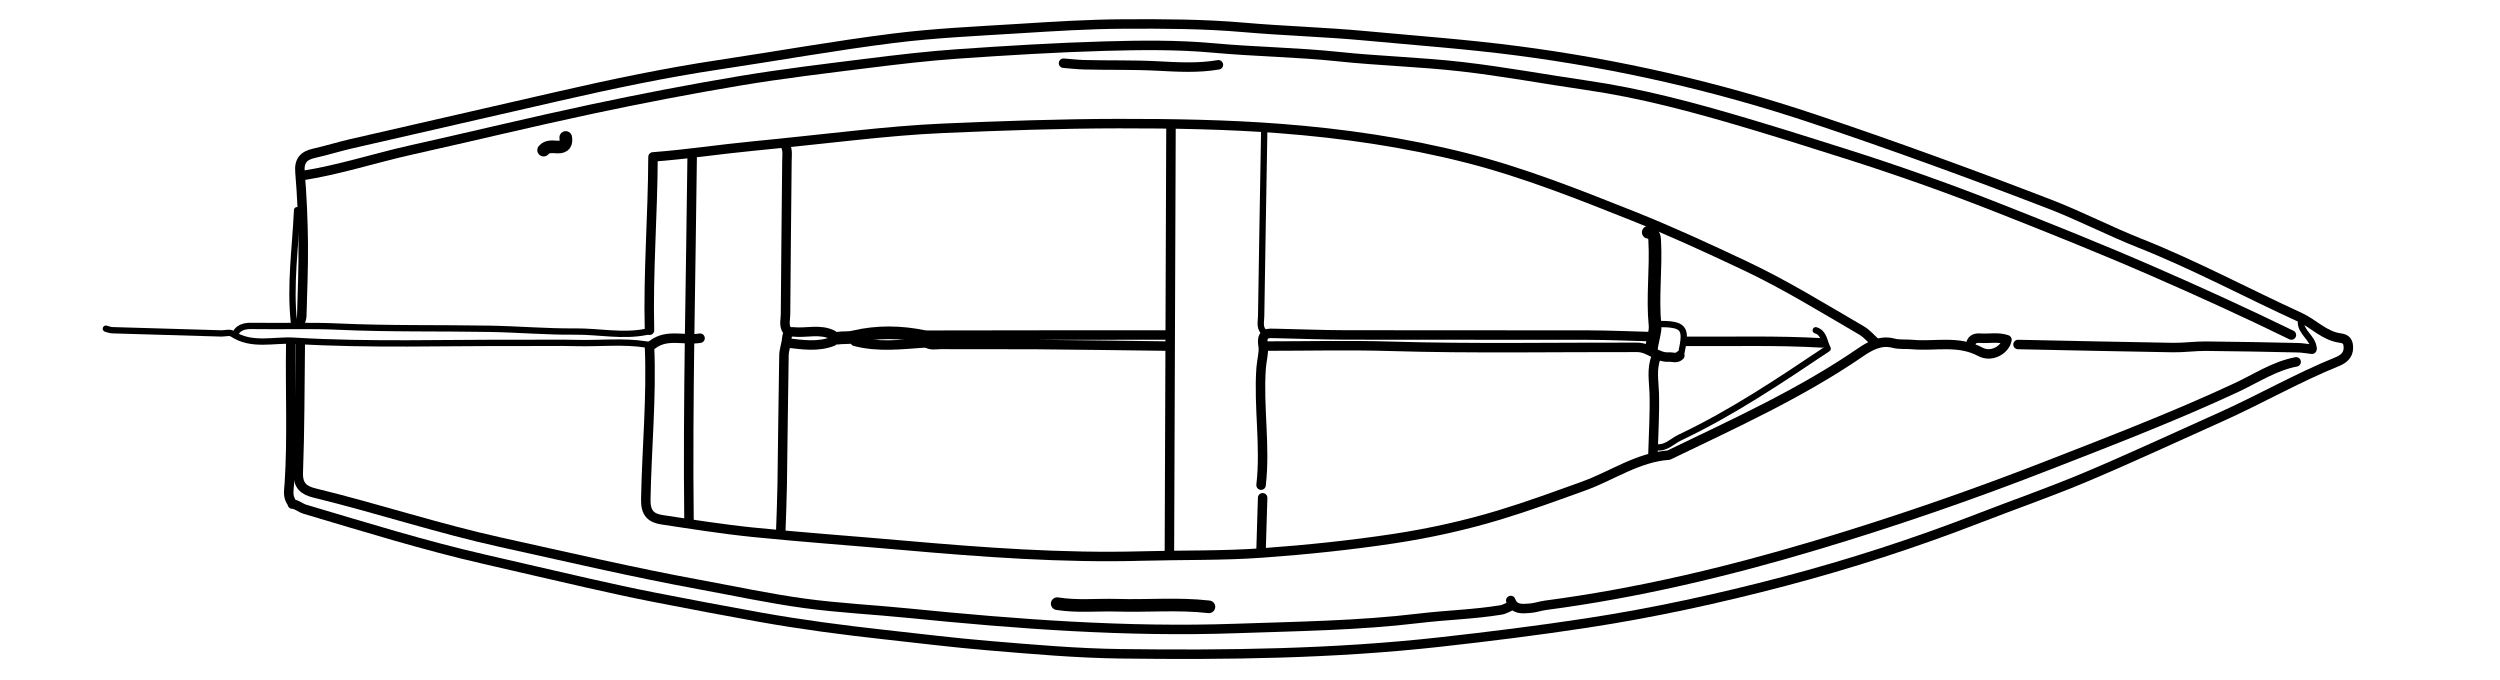 <svg xmlns="http://www.w3.org/2000/svg" xmlns:xlink="http://www.w3.org/1999/xlink" version="1.1" id="Layer_1" x="0px" y="0px" width="100%" viewBox="0 0 791 215" enable-background="new 0 0 791 215" xml:space="preserve">
<path fill="none" opacity="1" stroke="#000000" stroke-linecap="round" stroke-linejoin="round" stroke-width="3" d=" M95,102   C95.167,101.333 95.463,100.67 95.48,99.999   C95.678,92.334 96.027,84.665 95.945,77.001   C95.865,69.498 95.546,61.982 94.911,54.508   C94.59,50.718 96.143,49.211 99.493,48.467   C103.357,47.608 107.145,46.405 111.004,45.516   C132.829,40.483 154.667,35.5 176.5,30.5   C193.395,26.631 210.344,23.054 227.497,20.481   C245.843,17.73 264.118,14.446 282.516,12.13   C295.766,10.462 309.159,9.876 322.502,9.039   C333.491,8.349 344.498,7.648 355.5,7.592   C368.165,7.528 380.886,7.567 393.485,8.667   C406.316,9.788 419.185,10.133 432.016,11.331   C448.016,12.826 464.059,13.982 479.992,16.058   C512.044,20.236 543.335,27.371 574.107,37.68   C599.133,46.064 623.875,55.093 648.472,64.572   C658.142,68.299 667.386,73.12 677.025,76.937   C694.33,83.791 710.692,92.617 727.578,100.33   C732.027,102.362 735.444,106.327 740.504,106.968   C742.453,107.215 743.008,108.198 743.029,110   C743.059,112.522 741.269,113.715 739.477,114.442   C726.807,119.58 714.956,126.425 702.5,131.999   C688.335,138.337 674.265,144.901 659.968,150.925   C648.793,155.633 637.317,159.624 626.004,164.009   C605.871,171.812 585.357,178.462 564.488,183.953   C543.892,189.372 523.112,193.906 502.02,197.128   C486.551,199.491 471.067,201.42 455.517,203.151   C421.91,206.892 388.216,207.287 354.502,206.859   C340.66,206.684 326.811,205.448 312.975,204.297   C301.956,203.38 290.984,202.018 280.021,200.812   C266.805,199.357 253.596,197.624 240.451,195.276   C229.283,193.28 218.14,191.145 207.005,188.976   C199.979,187.607 192.986,186.061 186.003,184.486   C175.158,182.039 164.338,179.481 153.499,177.004   C134.237,172.602 115.388,166.734 96.464,161.121   C95.03,160.696 93.995,159.568 92.5,159.5  "/>
<path fill="none" opacity="1" stroke="#000000" stroke-linecap="round" stroke-linejoin="round" stroke-width="3" d=" M95,109   C94.833,122.5 94.882,136.008 94.373,149.495   C94.213,153.725 96.186,155.176 99.504,155.985   C119.263,160.801 138.589,167.21 158.48,171.592   C179.456,176.215 200.368,181.117 221.501,184.997   C232.497,187.016 243.448,189.381 254.515,190.892   C265.447,192.385 276.509,192.913 287.498,194.016   C321.914,197.47 356.399,200.061 390.995,198.853   C410.337,198.178 429.727,197.951 449.016,195.63   C457.644,194.591 466.388,194.392 474.996,192.974   C475.861,192.832 476.667,192.333 477.5,192  "/>
<path fill="none" opacity="1" stroke="#000000" stroke-linecap="round" stroke-linejoin="round" stroke-width="3" d=" M725,106   C710.515,98.934 695.869,92.251 681.082,85.811   C664.691,78.671 648.119,72.046 631.5,65.5   C616.04,59.411 600.4,53.878 584.549,48.846   C573.893,45.464 563.246,42.099 552.526,38.911   C535.898,33.965 519.201,29.474 502.003,26.982   C488.823,25.072 475.71,22.626 462.488,21.106   C449.544,19.618 436.469,19.291 423.509,17.919   C410.361,16.526 397.147,16.392 383.983,15.183   C372.564,14.135 360.989,14.27 349.503,14.597   C333.992,15.039 318.488,15.995 303.004,17.063   C293.481,17.721 283.981,18.85 274.504,20.036   C260.987,21.728 247.445,23.337 234.014,25.586   C218.286,28.219 202.612,31.244 187.014,34.565   C167.955,38.624 149.015,43.236 129.994,47.474   C118.628,50.007 107.531,53.675 96,55.5  "/>
<path fill="none" opacity="1" stroke="#000000" stroke-linecap="round" stroke-linejoin="round" stroke-width="3" d=" M726.5,114.5   C719.593,115.804 713.766,119.754 707.566,122.641   C687.892,131.802 667.659,139.564 647.474,147.433   C623.501,156.779 599.176,165.152 574.509,172.529   C546.456,180.919 518.061,187.691 489.002,191.515   C487.32,191.736 485.678,192.348 483.997,192.456   C481.671,192.606 479.099,192.996 478,190  "/>
<path fill="none" opacity="1" stroke="#000000" stroke-linecap="round" stroke-linejoin="round" stroke-width="3" d=" M623.5,109.5   C623.55,107.526 624.697,106.87 626.5,107   C629.331,107.205 632.214,106.532 635,107.497   C634.507,110.59 630.191,113.245 626.594,111.323   C619.519,107.544 612.183,109.689 604.999,109.005   C603.002,108.816 601.018,109.1 598.983,108.564   C595.019,107.52 591.554,109.504 588.545,111.566   C569.538,124.593 548.631,134.032 528,144   C518.135,144.71 510.067,150.545 501.099,153.774   C492.268,156.953 483.446,160.199 474.474,162.915   C463.519,166.231 452.305,168.711 440.989,170.426   C427.245,172.509 413.443,173.934 399.532,174.945   C386.813,175.87 374.165,175.575 361.498,175.925   C336.097,176.628 310.785,174.737 285.499,172.509   C269.837,171.128 254.149,170.012 238.507,168.434   C228.804,167.455 219.155,165.914 209.506,164.457   C206.013,163.93 204.246,162.405 204.327,157.997   C204.624,141.828 206.209,125.688 205.5,109.5  "/>
<path fill="none" opacity="1" stroke="#000000" stroke-linecap="round" stroke-linejoin="round" stroke-width="3" d=" M205.5,104.5   C205.026,86.307 206.547,68.168 206.611,49.645   C217.334,48.839 227.604,47.246 237.975,46.246   C248.98,45.184 260.028,43.932 271.03,42.786   C280.132,41.838 289.332,40.98 298.504,40.587   C316.991,39.794 335.5,39.127 354,39.11   C371,39.094 388.048,39.367 404.987,40.665   C424.859,42.187 444.613,45.048 464.006,49.975   C482.073,54.565 499.292,61.431 516.578,68.303   C528.617,73.09 540.311,78.505 551.996,84.009   C564.776,90.029 576.786,97.453 588.972,104.547   C590.672,105.537 592,107.167 593.5,108.5  "/>
<path fill="none" opacity="1" stroke="#000000" stroke-linecap="round" stroke-linejoin="round" stroke-width="2" d=" M204.5,109   C197.189,107.841 189.832,108.724 182.499,108.531   C176.67,108.377 170.833,108.525 165,108.496   C141,108.377 116.977,109.272 93.012,107.807   C86.541,107.411 79.606,109.66 73.451,105.574   C72.641,105.036 71.166,105.529 70,105.496   C58.5,105.17 47,104.841 35.501,104.481   C34.829,104.46 34.167,104.167 33.5,104  "/>
<path fill="none" opacity="1" stroke="#000000" stroke-linecap="round" stroke-linejoin="round" stroke-width="2" d=" M204.5,105   C197,106.519 189.503,104.833 181.999,104.902   C173.003,104.984 164.003,104.189 154.999,104.032   C139.001,103.752 122.981,104.076 107.007,103.339   C98.154,102.93 89.331,103.272 80.498,103.126   C78.509,103.093 75.798,102.981 74.5,105.5  "/>
<path fill="none" opacity="1" stroke="#000000" stroke-linecap="round" stroke-linejoin="round" stroke-width="3" d=" M399,153.5   C400.443,141.167 398.153,128.832 399.016,116.501   C399.18,114.152 399.97,111.342 399.667,109.557   C398.883,104.943 401.348,105.46 404,105.51   C411.167,105.647 418.333,105.961 425.5,105.977   C451.167,106.036 476.833,105.967 502.5,106.023   C509,106.037 515.5,106.333 522,106.5  "/>
<path fill="none" opacity="1" stroke="#000000" stroke-linecap="round" stroke-linejoin="round" stroke-width="3" d=" M369,106   C343.833,106 318.667,105.994 293.5,106.057   C293.116,106.058 292.734,106.92 292.269,107.478   C293.663,109.677 295.741,108.964 297.5,108.974   C307.667,109.028 317.834,108.937 328,109.015   C341.667,109.12 355.333,109.333 369,109.5  "/>
<path fill="none" opacity="1" stroke="#000000" stroke-linecap="round" stroke-linejoin="round" stroke-width="3" d=" M400.5,109.5   C413.667,109.5 426.843,109.172 439.998,109.569   C466,110.355 492,109.839 518,109.9   C521.846,109.909 524.317,113.228 527.998,112.971   C529.163,112.89 530.463,113.574 531.5,112.5  "/>
<path fill="none" opacity="1" stroke="#000000" stroke-linecap="round" stroke-linejoin="round" stroke-width="3" d=" M370.5,40   C370.333,85 370.167,130 370,175  "/>
<path fill="none" opacity="1" stroke="#000000" stroke-linecap="round" stroke-linejoin="round" stroke-width="2" d=" M400,41.5   C399.667,61 399.316,80.5 399.028,100   C398.999,101.918 398.289,104.133 400.5,105.5  "/>
<path fill="none" opacity="1" stroke="#000000" stroke-linecap="round" stroke-linejoin="round" stroke-width="3" d=" M248.5,46   C249.301,47.603 249.001,49.326 248.986,51   C248.843,67.167 248.642,83.333 248.538,99.5   C248.527,101.155 247.941,102.923 249,104.5  "/>
<path fill="none" opacity="1" stroke="#000000" stroke-linecap="round" stroke-linejoin="round" stroke-width="3" d=" M219,49.5   C218.592,87.999 217.558,126.493 218,165  "/>
<path fill="none" opacity="1" stroke="#000000" stroke-linecap="round" stroke-linejoin="round" stroke-width="2" d=" M574.5,104.5   C577.201,105.357 577.061,108.022 578.271,110.309   C563.101,120.481 547.989,130.623 531.478,138.453   C529.061,139.6 527.094,141.986 524,141.5  "/>
<path fill="none" opacity="1" stroke="#000000" stroke-linecap="round" stroke-linejoin="round" stroke-width="3" d=" M731.5,110.5   C730,110.333 728.502,110.051 727,110.019   C717.334,109.815 707.667,109.608 698,109.531   C694.501,109.504 690.997,110.023 687.5,109.968   C671.166,109.707 654.833,109.333 638.5,109  "/>
<path fill="none" opacity="1" stroke="#000000" stroke-linecap="round" stroke-linejoin="round" stroke-width="3" d=" M92,109   C91.754,123.666 92.505,138.341 91.549,153.003   C91.431,154.807 90.983,156.744 92,158.5  "/>
<path fill="none" opacity="1" stroke="#000000" stroke-linecap="round" stroke-linejoin="round" stroke-width="4" d=" M334.5,191   C340.811,192.022 347.167,191.312 353.5,191.501   C363.165,191.788 372.85,190.894 382.5,192  "/>
<path fill="none" opacity="1" stroke="#000000" stroke-linecap="round" stroke-linejoin="round" stroke-width="3" d=" M576.5,108.5   C562.174,107.661 547.834,108.106 533.5,108  "/>
<path fill="none" opacity="1" stroke="#000000" stroke-linecap="round" stroke-linejoin="round" stroke-width="3" d=" M263.5,106   C259.472,103.936 255.156,105.469 250.999,105.011   C249.588,104.856 249.083,105.596 248.958,106.996   C248.794,108.845 248.074,110.662 248.041,112.501   C247.798,126.166 247.694,139.834 247.486,153.5   C247.407,158.668 247.167,163.833 247,169  "/>
<path fill="none" opacity="1" stroke="#000000" stroke-linecap="round" stroke-linejoin="round" stroke-width="2" d=" M94,66.5   C93.466,78.328 91.71,90.121 93,102  "/>
<path fill="none" opacity="1" stroke="#000000" stroke-linecap="round" stroke-linejoin="round" stroke-width="3" d=" M385.5,20.5   C379.025,21.631 372.471,21.202 366.007,20.87   C358.329,20.475 350.666,20.69 343,20.483   C340.831,20.425 338.667,20.167 336.5,20  "/>
<path fill="none" opacity="1" stroke="#000000" stroke-linecap="round" stroke-linejoin="round" stroke-width="4" d=" M292.5,106.5   C285,104.944 277.469,104.818 270.023,106.595   C268.291,107.009 266.656,106.73 265,107  "/>
<path fill="none" opacity="1" stroke="#000000" stroke-linecap="round" stroke-linejoin="round" stroke-width="3" d=" M292.5,108.5   C285.152,108.992 277.793,109.943 270.5,108  "/>
<path fill="none" opacity="1" stroke="#000000" stroke-linecap="round" stroke-linejoin="round" stroke-width="3" d=" M399.5,157.5   C399.333,163 399.167,168.5 399,174  "/>
<path fill="none" opacity="1" stroke="#000000" stroke-linecap="round" stroke-linejoin="round" stroke-width="4" d=" M521.5,73.5   C523.104,73.584 523.456,74.483 523.541,75.998   C524.046,84.995 522.753,93.985 523.66,103.034   C523.854,104.973 522.734,107.947 522.5,110.5  "/>
<path fill="none" opacity="1" stroke="#000000" stroke-linecap="round" stroke-linejoin="round" stroke-width="3" d=" M249,108.5   C253.858,109.052 258.725,109.866 263.5,108  "/>
<path fill="none" opacity="1" stroke="#000000" stroke-linecap="round" stroke-linejoin="round" stroke-width="2" d=" M524.5,102.5   C532.831,102.5 533.762,103.618 532,111.5  "/>
<path fill="none" opacity="1" stroke="#000000" stroke-linecap="round" stroke-linejoin="round" stroke-width="4" d=" M179,43.5   C179.282,45.429 178.681,46.551 176.5,46.524   C174.95,46.505 173.254,46.058 172,47.5  "/>
<path fill="none" opacity="1" stroke="#000000" stroke-linecap="round" stroke-linejoin="round" stroke-width="3" d=" M524,113   C522.494,116.775 523.3,120.622 523.408,124.503   C523.583,130.826 523.167,137.167 523,143.5  "/>
<path fill="none" opacity="1" stroke="#000000" stroke-linecap="round" stroke-linejoin="round" stroke-width="3" d=" M221.5,107   C216.523,107.84 211.122,105.495 206.5,109  "/>
<path fill="none" opacity="1" stroke="#000000" stroke-linecap="round" stroke-linejoin="round" stroke-width="2" d=" M728,102   C728.116,105.275 731.662,106.836 732,110  "/>
</svg>